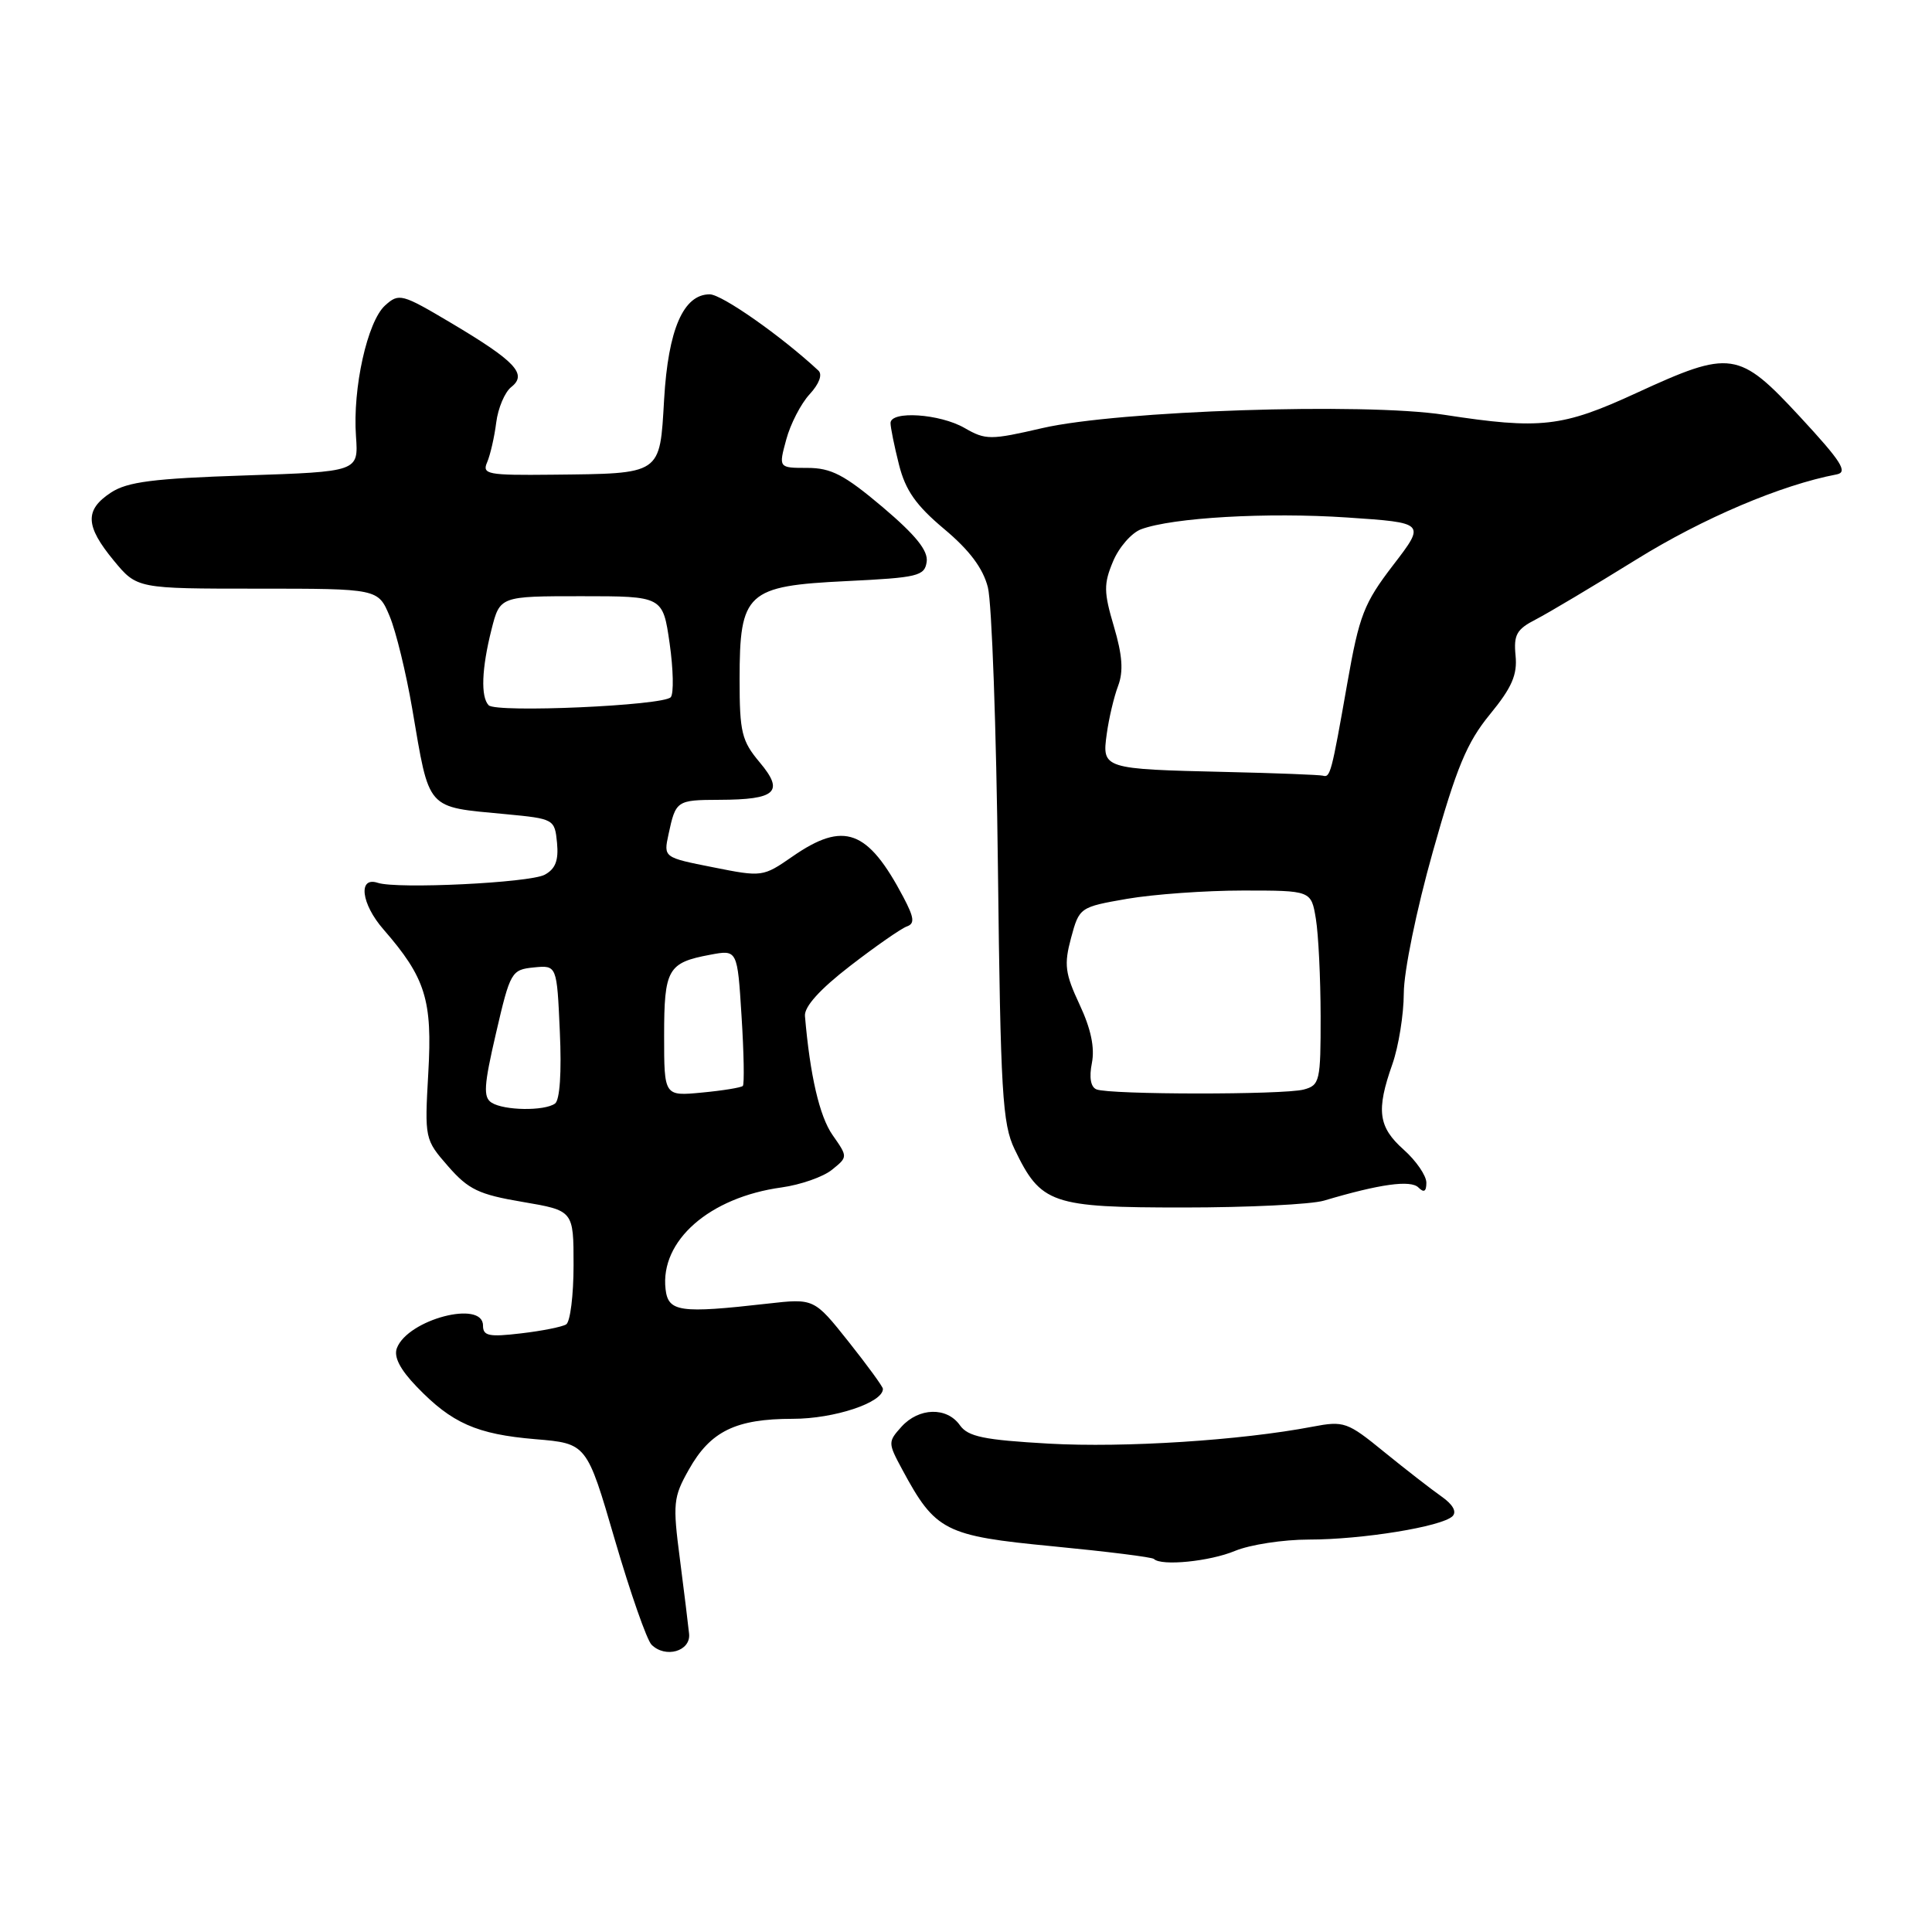 <?xml version="1.0" encoding="UTF-8" standalone="no"?>
<!DOCTYPE svg PUBLIC "-//W3C//DTD SVG 1.1//EN" "http://www.w3.org/Graphics/SVG/1.1/DTD/svg11.dtd" >
<svg xmlns="http://www.w3.org/2000/svg" xmlns:xlink="http://www.w3.org/1999/xlink" version="1.1" viewBox="0 0 256 256">
 <g >
 <path fill="currentColor"
d=" M 91.31 216.50 C 91.20 215.40 90.65 210.94 90.09 206.58 C 89.13 199.22 89.21 198.39 91.27 194.74 C 94.13 189.64 97.49 188.00 105.05 188.00 C 110.55 188.00 117.02 185.85 116.99 184.03 C 116.99 183.74 114.93 180.92 112.43 177.77 C 107.87 172.04 107.87 172.04 101.69 172.74 C 90.06 174.06 88.54 173.84 88.19 170.82 C 87.45 164.40 94.01 158.65 103.57 157.34 C 106.08 156.99 109.09 155.94 110.24 155.00 C 112.35 153.30 112.35 153.30 110.32 150.40 C 108.59 147.93 107.33 142.49 106.66 134.62 C 106.56 133.39 108.64 131.08 112.66 127.98 C 116.04 125.37 119.42 123.02 120.16 122.76 C 121.23 122.38 121.14 121.61 119.71 118.89 C 114.98 109.92 111.83 108.76 105.01 113.49 C 101.10 116.20 100.99 116.22 94.49 114.92 C 87.92 113.62 87.92 113.62 88.58 110.56 C 89.54 106.08 89.65 106.00 95.31 105.98 C 102.85 105.96 103.96 104.93 100.66 101.01 C 98.28 98.17 98.00 97.04 98.00 90.03 C 98.00 78.50 98.93 77.64 112.16 77.00 C 121.64 76.54 122.52 76.33 122.79 74.44 C 123.00 72.97 121.35 70.92 116.95 67.19 C 111.88 62.91 110.13 62.00 106.98 62.00 C 103.16 62.00 103.16 62.00 104.18 58.25 C 104.73 56.19 106.13 53.48 107.28 52.24 C 108.55 50.86 109.01 49.63 108.44 49.10 C 103.50 44.51 95.64 39.00 94.04 39.00 C 90.56 39.00 88.54 43.63 88.00 52.91 C 87.41 62.99 87.77 62.74 73.14 62.90 C 64.59 62.99 63.85 62.85 64.55 61.25 C 64.96 60.29 65.51 57.92 65.75 56.00 C 65.99 54.08 66.89 51.95 67.75 51.28 C 69.91 49.58 68.31 47.87 59.80 42.81 C 53.23 38.91 52.87 38.81 51.02 40.48 C 48.68 42.60 46.71 51.44 47.17 57.82 C 47.50 62.50 47.50 62.50 32.45 63.00 C 20.32 63.40 16.88 63.84 14.70 65.27 C 11.20 67.57 11.29 69.69 15.07 74.27 C 18.15 78.00 18.15 78.00 34.12 78.00 C 50.10 78.00 50.10 78.00 51.63 81.65 C 52.47 83.66 53.81 89.17 54.62 93.90 C 56.95 107.54 56.36 106.87 67.00 107.88 C 73.42 108.49 73.50 108.54 73.81 111.68 C 74.03 114.02 73.60 115.14 72.17 115.91 C 70.16 116.98 52.63 117.83 50.06 116.98 C 47.41 116.10 47.85 119.76 50.81 123.15 C 56.39 129.56 57.31 132.50 56.75 142.18 C 56.26 150.89 56.28 150.99 59.38 154.54 C 62.07 157.62 63.44 158.28 69.25 159.26 C 76.00 160.41 76.00 160.41 76.00 167.64 C 76.00 171.62 75.56 175.15 75.02 175.49 C 74.49 175.82 71.79 176.36 69.02 176.68 C 64.79 177.18 64.00 177.02 64.00 175.64 C 64.00 172.22 54.05 174.82 52.59 178.63 C 52.15 179.78 53.00 181.45 55.22 183.75 C 59.86 188.58 63.17 190.05 70.95 190.70 C 77.75 191.27 77.75 191.27 81.47 204.03 C 83.52 211.05 85.71 217.31 86.33 217.93 C 88.17 219.77 91.53 218.80 91.31 216.50 Z  M 163.65 205.50 C 165.63 204.68 170.03 204.00 173.44 204.00 C 180.50 204.00 191.03 202.29 192.46 200.91 C 193.06 200.32 192.52 199.35 190.99 198.28 C 189.65 197.34 186.25 194.70 183.42 192.40 C 178.52 188.40 178.09 188.25 173.89 189.05 C 164.41 190.86 149.01 191.85 139.00 191.29 C 130.36 190.80 128.27 190.37 127.19 188.85 C 125.46 186.40 121.76 186.50 119.45 189.05 C 117.65 191.05 117.65 191.19 119.54 194.70 C 123.95 202.89 125.16 203.51 139.49 204.89 C 146.63 205.58 152.67 206.33 152.90 206.57 C 153.87 207.54 160.30 206.90 163.65 205.50 Z  M 175.43 159.09 C 182.82 156.89 186.92 156.32 187.95 157.35 C 188.68 158.08 189.00 157.89 189.00 156.71 C 189.00 155.78 187.65 153.81 186.00 152.34 C 182.62 149.33 182.33 147.14 184.50 141.00 C 185.32 138.66 186.00 134.44 186.01 131.62 C 186.01 128.74 187.69 120.54 189.86 112.85 C 193.00 101.68 194.37 98.38 197.42 94.66 C 200.34 91.10 201.07 89.41 200.82 86.87 C 200.55 84.11 200.96 83.38 203.50 82.08 C 205.15 81.23 211.14 77.66 216.82 74.14 C 225.65 68.66 236.01 64.26 243.37 62.86 C 244.90 62.57 243.99 61.15 238.53 55.25 C 230.38 46.45 229.36 46.31 216.82 52.08 C 207.01 56.60 204.14 56.93 191.35 54.96 C 180.77 53.33 148.20 54.41 138.14 56.72 C 131.22 58.32 130.61 58.32 127.81 56.71 C 124.53 54.82 118.00 54.39 118.00 56.06 C 118.00 56.64 118.50 59.12 119.12 61.57 C 119.98 64.98 121.37 66.96 125.10 70.09 C 128.46 72.90 130.26 75.30 130.90 77.83 C 131.42 79.85 132.02 96.57 132.23 115.00 C 132.58 144.82 132.82 148.92 134.44 152.28 C 137.92 159.53 139.30 160.00 156.81 160.00 C 165.36 160.00 173.74 159.59 175.43 159.09 Z  M 65.14 146.11 C 64.01 145.39 64.11 143.84 65.73 136.87 C 67.61 128.76 67.77 128.49 70.73 128.19 C 73.79 127.89 73.79 127.89 74.18 136.69 C 74.43 142.10 74.18 145.78 73.54 146.23 C 72.12 147.24 66.80 147.16 65.14 146.11 Z  M 88.00 137.25 C 88.00 128.40 88.48 127.56 94.10 126.51 C 97.71 125.83 97.71 125.83 98.26 134.67 C 98.57 139.52 98.64 143.68 98.43 143.89 C 98.22 144.11 95.78 144.51 93.02 144.77 C 88.00 145.25 88.00 145.25 88.00 137.25 Z  M 64.75 93.45 C 63.68 92.34 63.82 88.60 65.12 83.44 C 66.24 79.00 66.24 79.00 77.03 79.00 C 87.83 79.00 87.83 79.00 88.73 85.25 C 89.22 88.69 89.29 91.90 88.88 92.38 C 87.94 93.50 65.75 94.48 64.75 93.45 Z  M 145.29 144.35 C 144.52 144.04 144.30 142.77 144.68 140.86 C 145.08 138.83 144.56 136.33 143.05 133.11 C 141.12 128.98 140.97 127.82 141.92 124.28 C 143.01 120.24 143.08 120.19 149.34 119.10 C 152.82 118.50 159.73 118.00 164.70 118.00 C 173.74 118.00 173.74 118.00 174.36 121.75 C 174.70 123.81 174.98 129.61 174.99 134.63 C 175.00 143.26 174.88 143.80 172.75 144.37 C 170.10 145.08 147.05 145.06 145.29 144.35 Z  M 162.50 102.29 C 146.12 101.91 146.01 101.87 146.65 97.25 C 146.93 95.19 147.61 92.31 148.16 90.87 C 148.88 88.95 148.72 86.81 147.60 83.02 C 146.25 78.46 146.23 77.38 147.48 74.40 C 148.26 72.52 149.94 70.60 151.20 70.13 C 155.37 68.58 167.91 67.86 178.49 68.57 C 188.91 69.27 188.91 69.27 184.60 74.88 C 180.73 79.93 180.11 81.52 178.53 90.50 C 176.41 102.55 176.27 103.06 175.28 102.78 C 174.85 102.67 169.10 102.44 162.50 102.29 Z "/>
</g>
</svg>